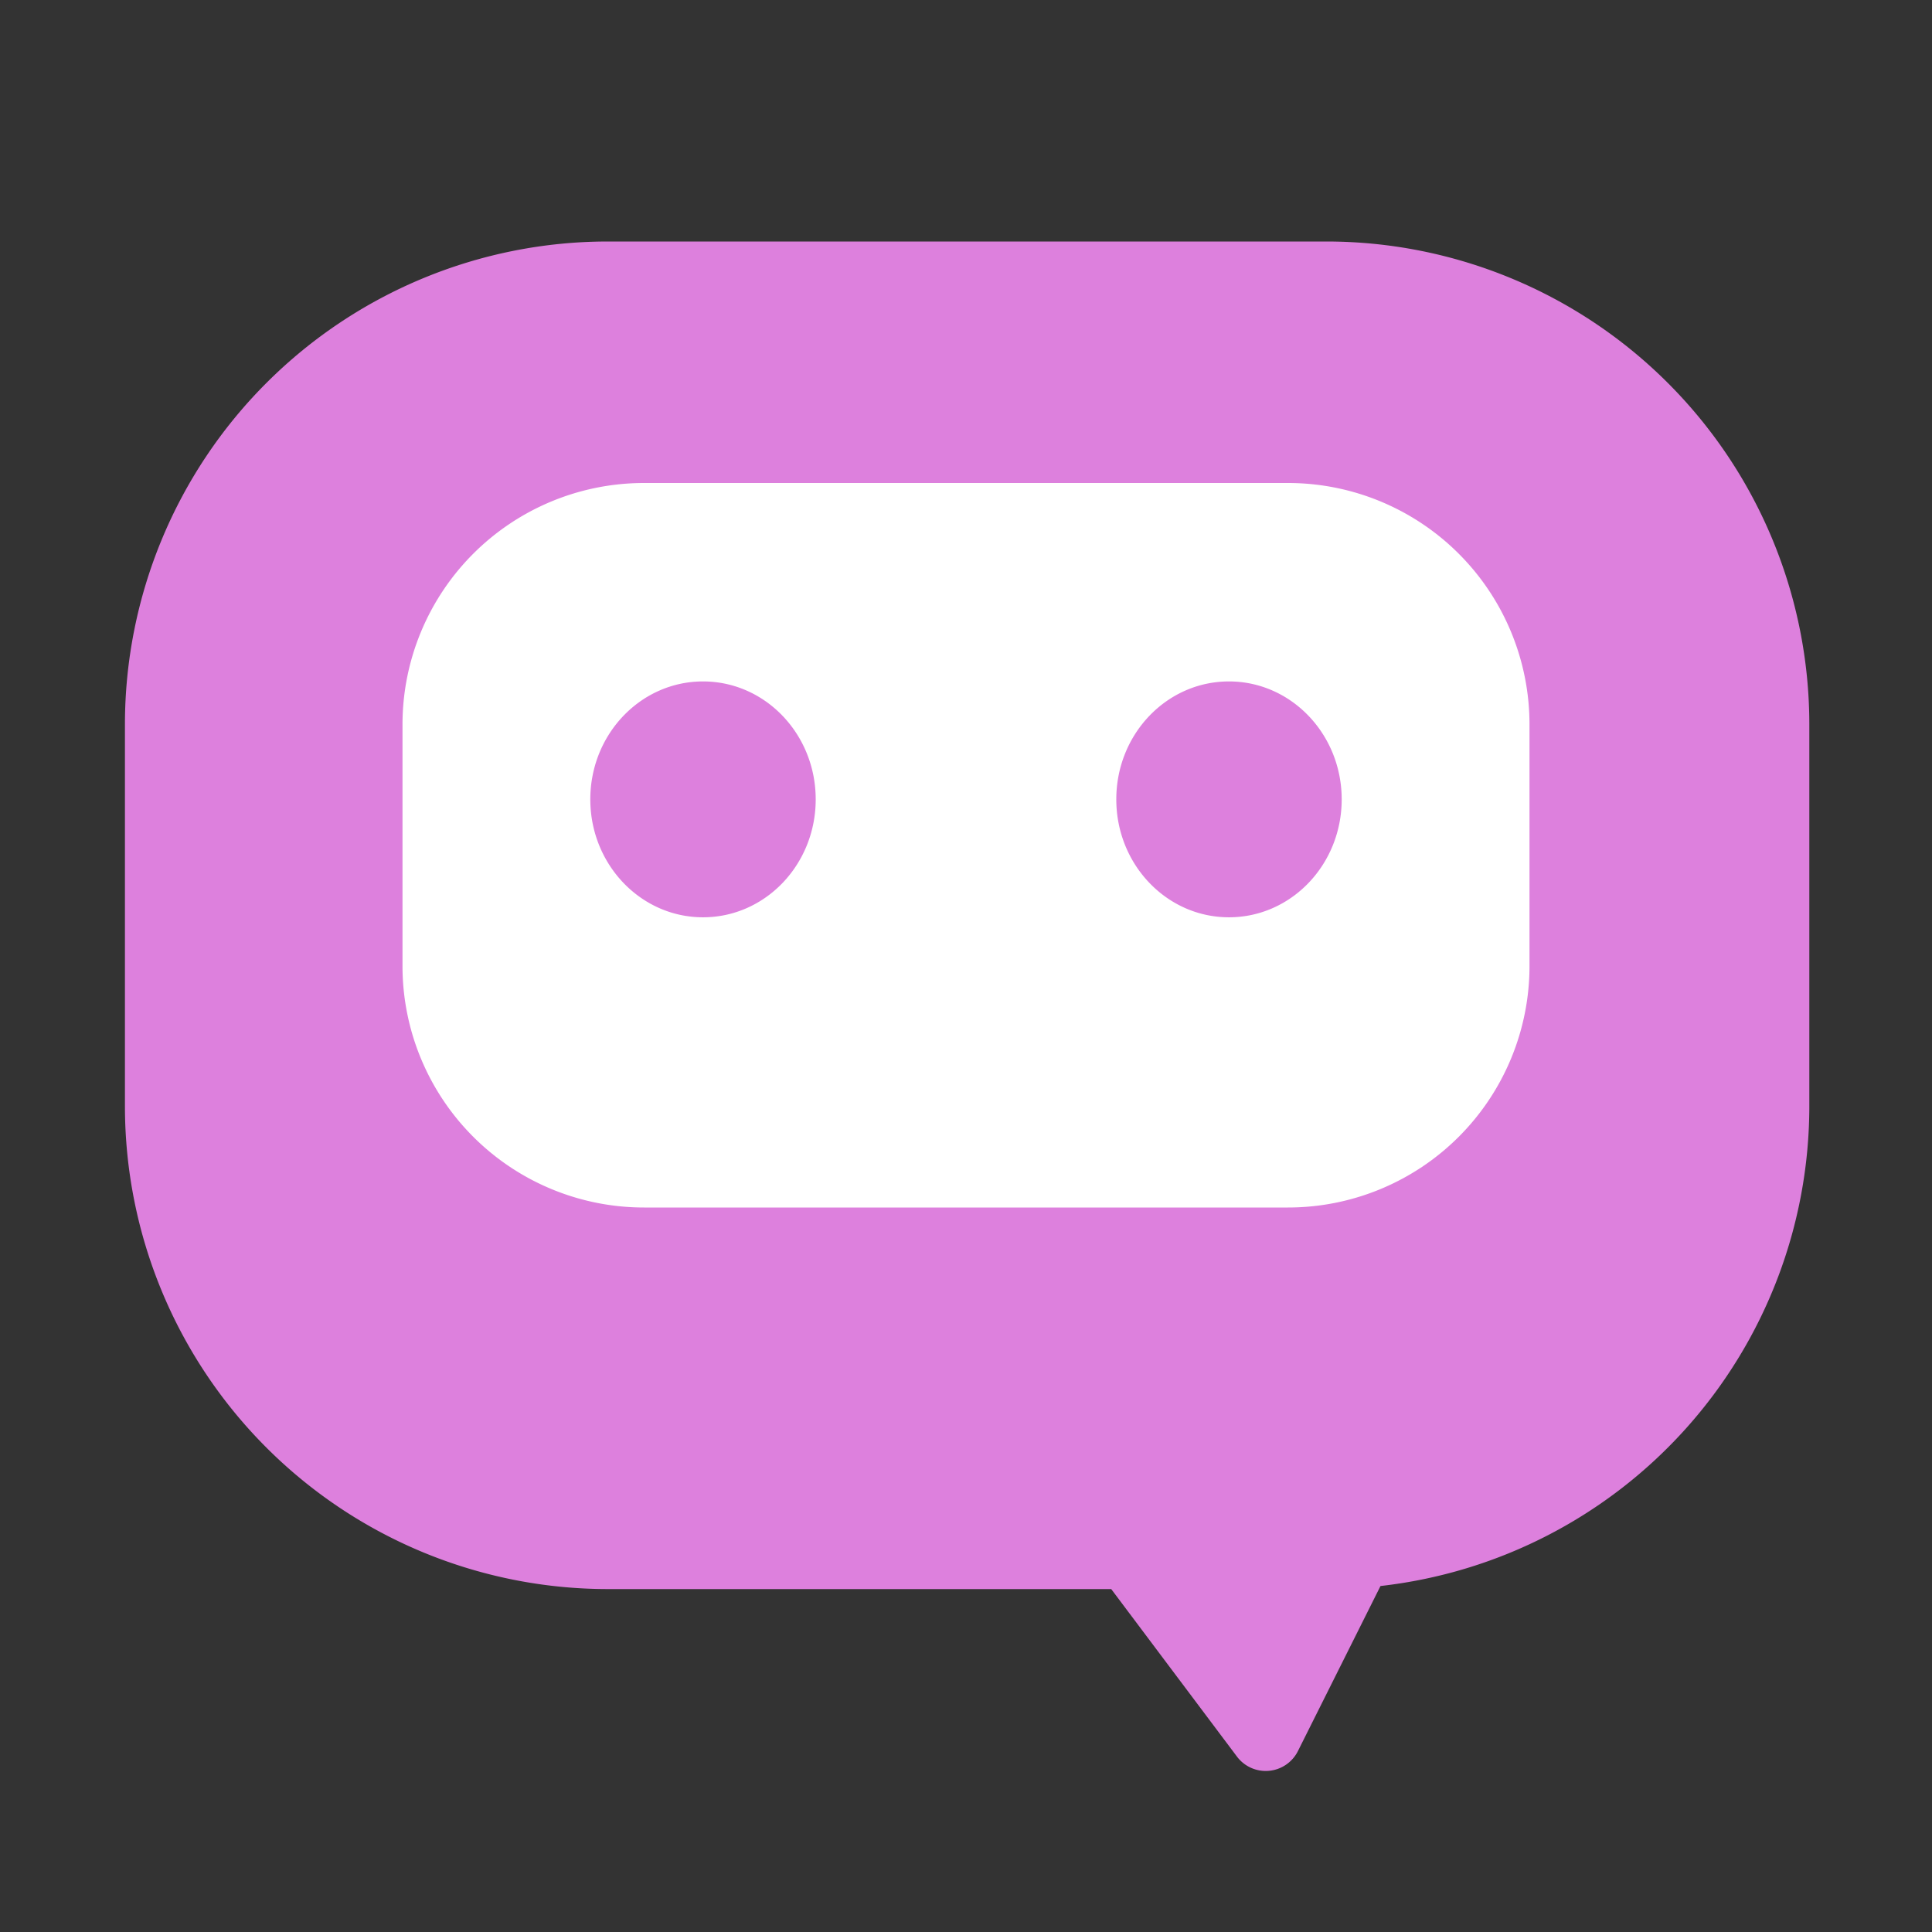 <svg xmlns="http://www.w3.org/2000/svg" width="24" height="24" fill="none" viewBox="0 0 24 24">
  <rect x="0" y="0" width="24" height="24" fill="#333333" stroke="none"/>
  <path fill="#DD80DD" fill-rule="evenodd" d="M7.552 3a6 6 0 0 0-6 6v4.74a6 6 0 0 0 6 6h6.252l1.562 2.081a.447.447 0 0 0 .757-.068l1.026-2.051a6 6 0 0 0 5.327-5.963V9a6 6 0 0 0-6-6H7.552Z" clip-rule="evenodd"/>
  <path fill="#fff" fill-rule="evenodd" d="M8 6a3 3 0 0 0-3 3v3a3 3 0 0 0 3 3h8a3 3 0 0 0 3-3V9a3 3 0 0 0-3-3H8Zm2.133 3.93c0 .81-.626 1.465-1.4 1.465-.773 0-1.4-.656-1.4-1.465 0-.81.627-1.465 1.4-1.465.774 0 1.4.656 1.4 1.465Zm6.534 0c0 .81-.627 1.465-1.4 1.465-.774 0-1.4-.656-1.4-1.465 0-.81.626-1.465 1.4-1.465.773 0 1.4.656 1.4 1.465Z" clip-rule="evenodd"/>
</svg>

